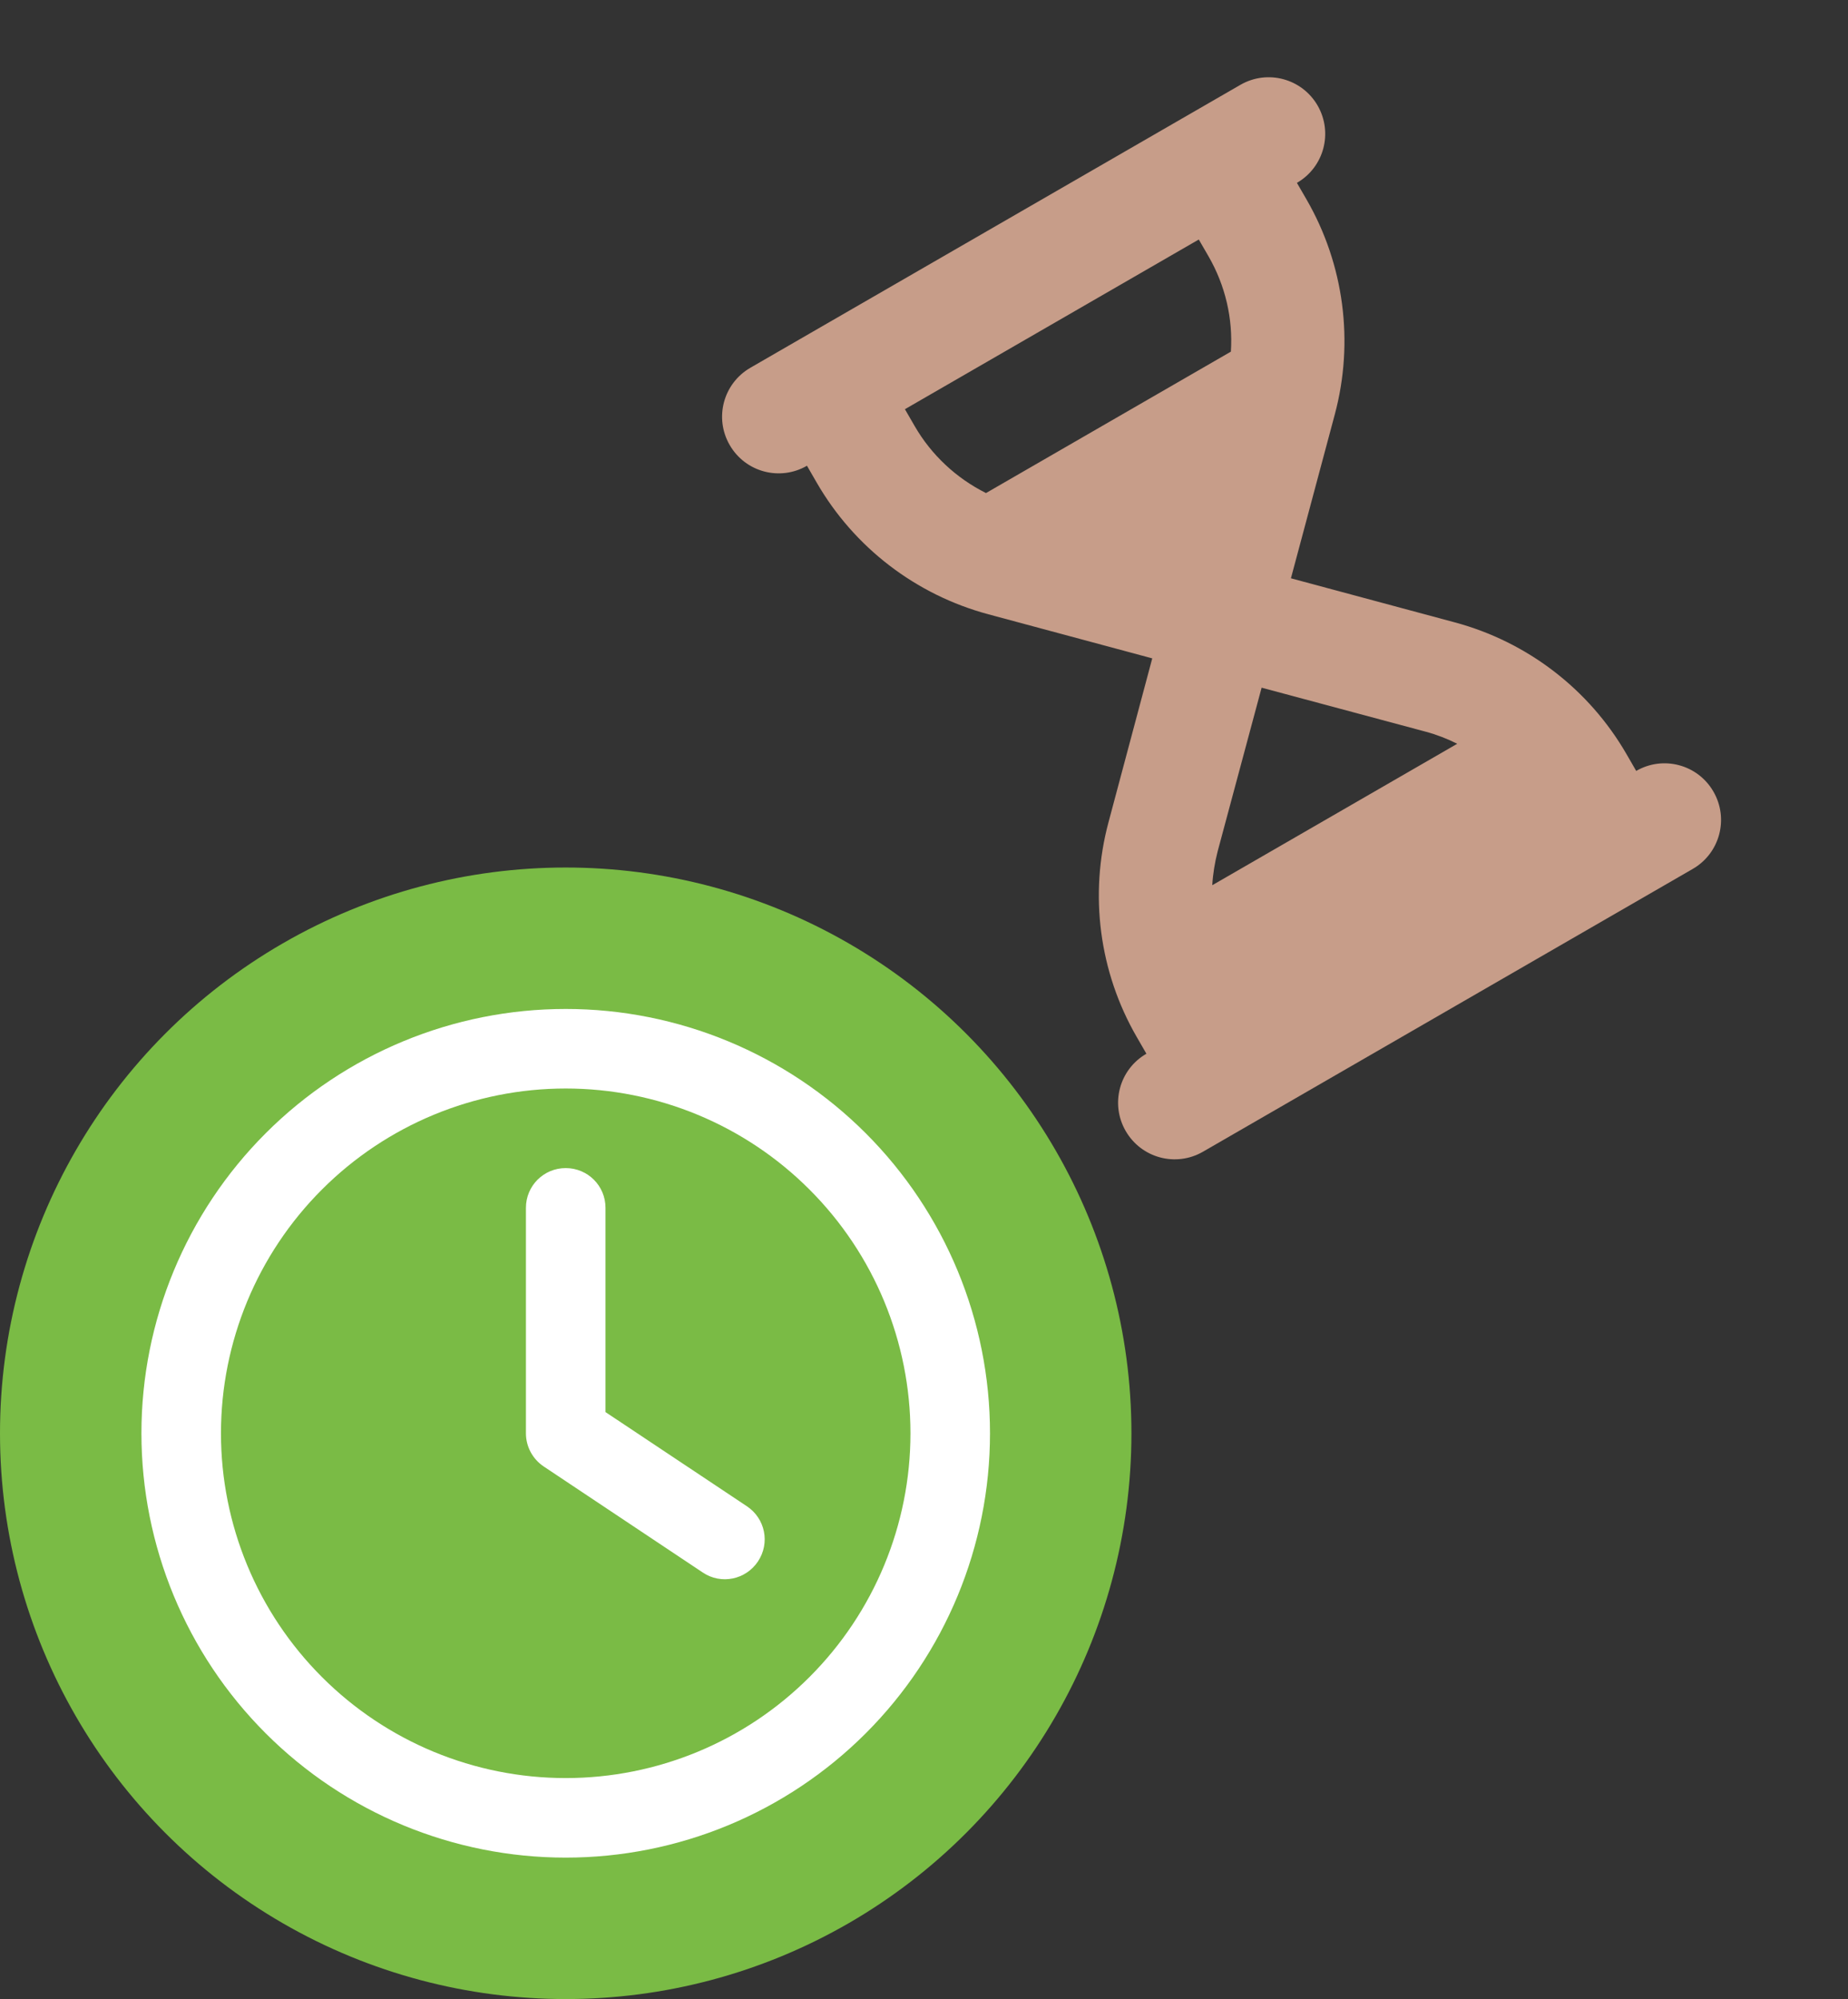 <svg width="49" height="53" viewBox="0 0 49 53" fill="none" xmlns="http://www.w3.org/2000/svg">
<rect x="0" y="0" width="49" height="53" fill="#333333" stroke="none"/>
<path d="M19.897 9.75C19.178 10.165 18.933 11.081 19.348 11.799C19.763 12.518 20.678 12.763 21.397 12.348L21.655 12.795C22.648 14.516 24.288 15.772 26.209 16.287L30.552 17.455L29.392 21.8C28.877 23.721 29.145 25.769 30.139 27.49L30.397 27.937C29.678 28.352 29.433 29.267 29.848 29.986C30.263 30.704 31.178 30.95 31.897 30.535L33.196 29.785L43.585 23.787L44.884 23.037C45.602 22.622 45.847 21.706 45.432 20.988C45.018 20.269 44.102 20.024 43.384 20.439L43.126 19.992C42.132 18.271 40.492 17.015 38.572 16.5L34.229 15.332L35.393 10.985C35.907 9.064 35.639 7.016 34.646 5.294L34.388 4.848C35.106 4.433 35.351 3.518 34.937 2.799C34.522 2.081 33.606 1.835 32.888 2.25L31.585 3.002L21.195 9L19.897 9.75ZM24.252 11.295L23.994 10.849L31.786 6.35L32.044 6.796C32.49 7.568 32.694 8.446 32.637 9.323L26.144 13.072C25.36 12.68 24.697 12.066 24.252 11.295ZM32.144 23.464C32.161 23.167 32.211 22.868 32.285 22.576L33.452 18.232L37.799 19.398C38.094 19.477 38.373 19.586 38.639 19.719L32.146 23.468L32.144 23.464Z" fill="#C79D89"/>
<circle cx="15" cy="38" r="15" fill="#7ABB45"/>
<path d="M24.141 38C24.141 40.424 23.178 42.749 21.463 44.463C19.749 46.178 17.424 47.141 15 47.141C12.576 47.141 10.251 46.178 8.537 44.463C6.822 42.749 5.859 40.424 5.859 38C5.859 35.576 6.822 33.251 8.537 31.537C10.251 29.822 12.576 28.859 15 28.859C17.424 28.859 19.749 29.822 21.463 31.537C23.178 33.251 24.141 35.576 24.141 38ZM3.75 38C3.75 40.984 4.935 43.845 7.045 45.955C9.155 48.065 12.016 49.25 15 49.25C17.984 49.25 20.845 48.065 22.955 45.955C25.065 43.845 26.25 40.984 26.25 38C26.25 35.016 25.065 32.155 22.955 30.045C20.845 27.935 17.984 26.75 15 26.75C12.016 26.75 9.155 27.935 7.045 30.045C4.935 32.155 3.75 35.016 3.75 38ZM13.945 32.023V38C13.945 38.352 14.121 38.681 14.415 38.879L18.634 41.691C19.118 42.017 19.773 41.885 20.098 41.397C20.423 40.909 20.291 40.259 19.803 39.934L16.055 37.438V32.023C16.055 31.439 15.585 30.969 15 30.969C14.415 30.969 13.945 31.439 13.945 32.023Z" fill="white"/>
</svg>
